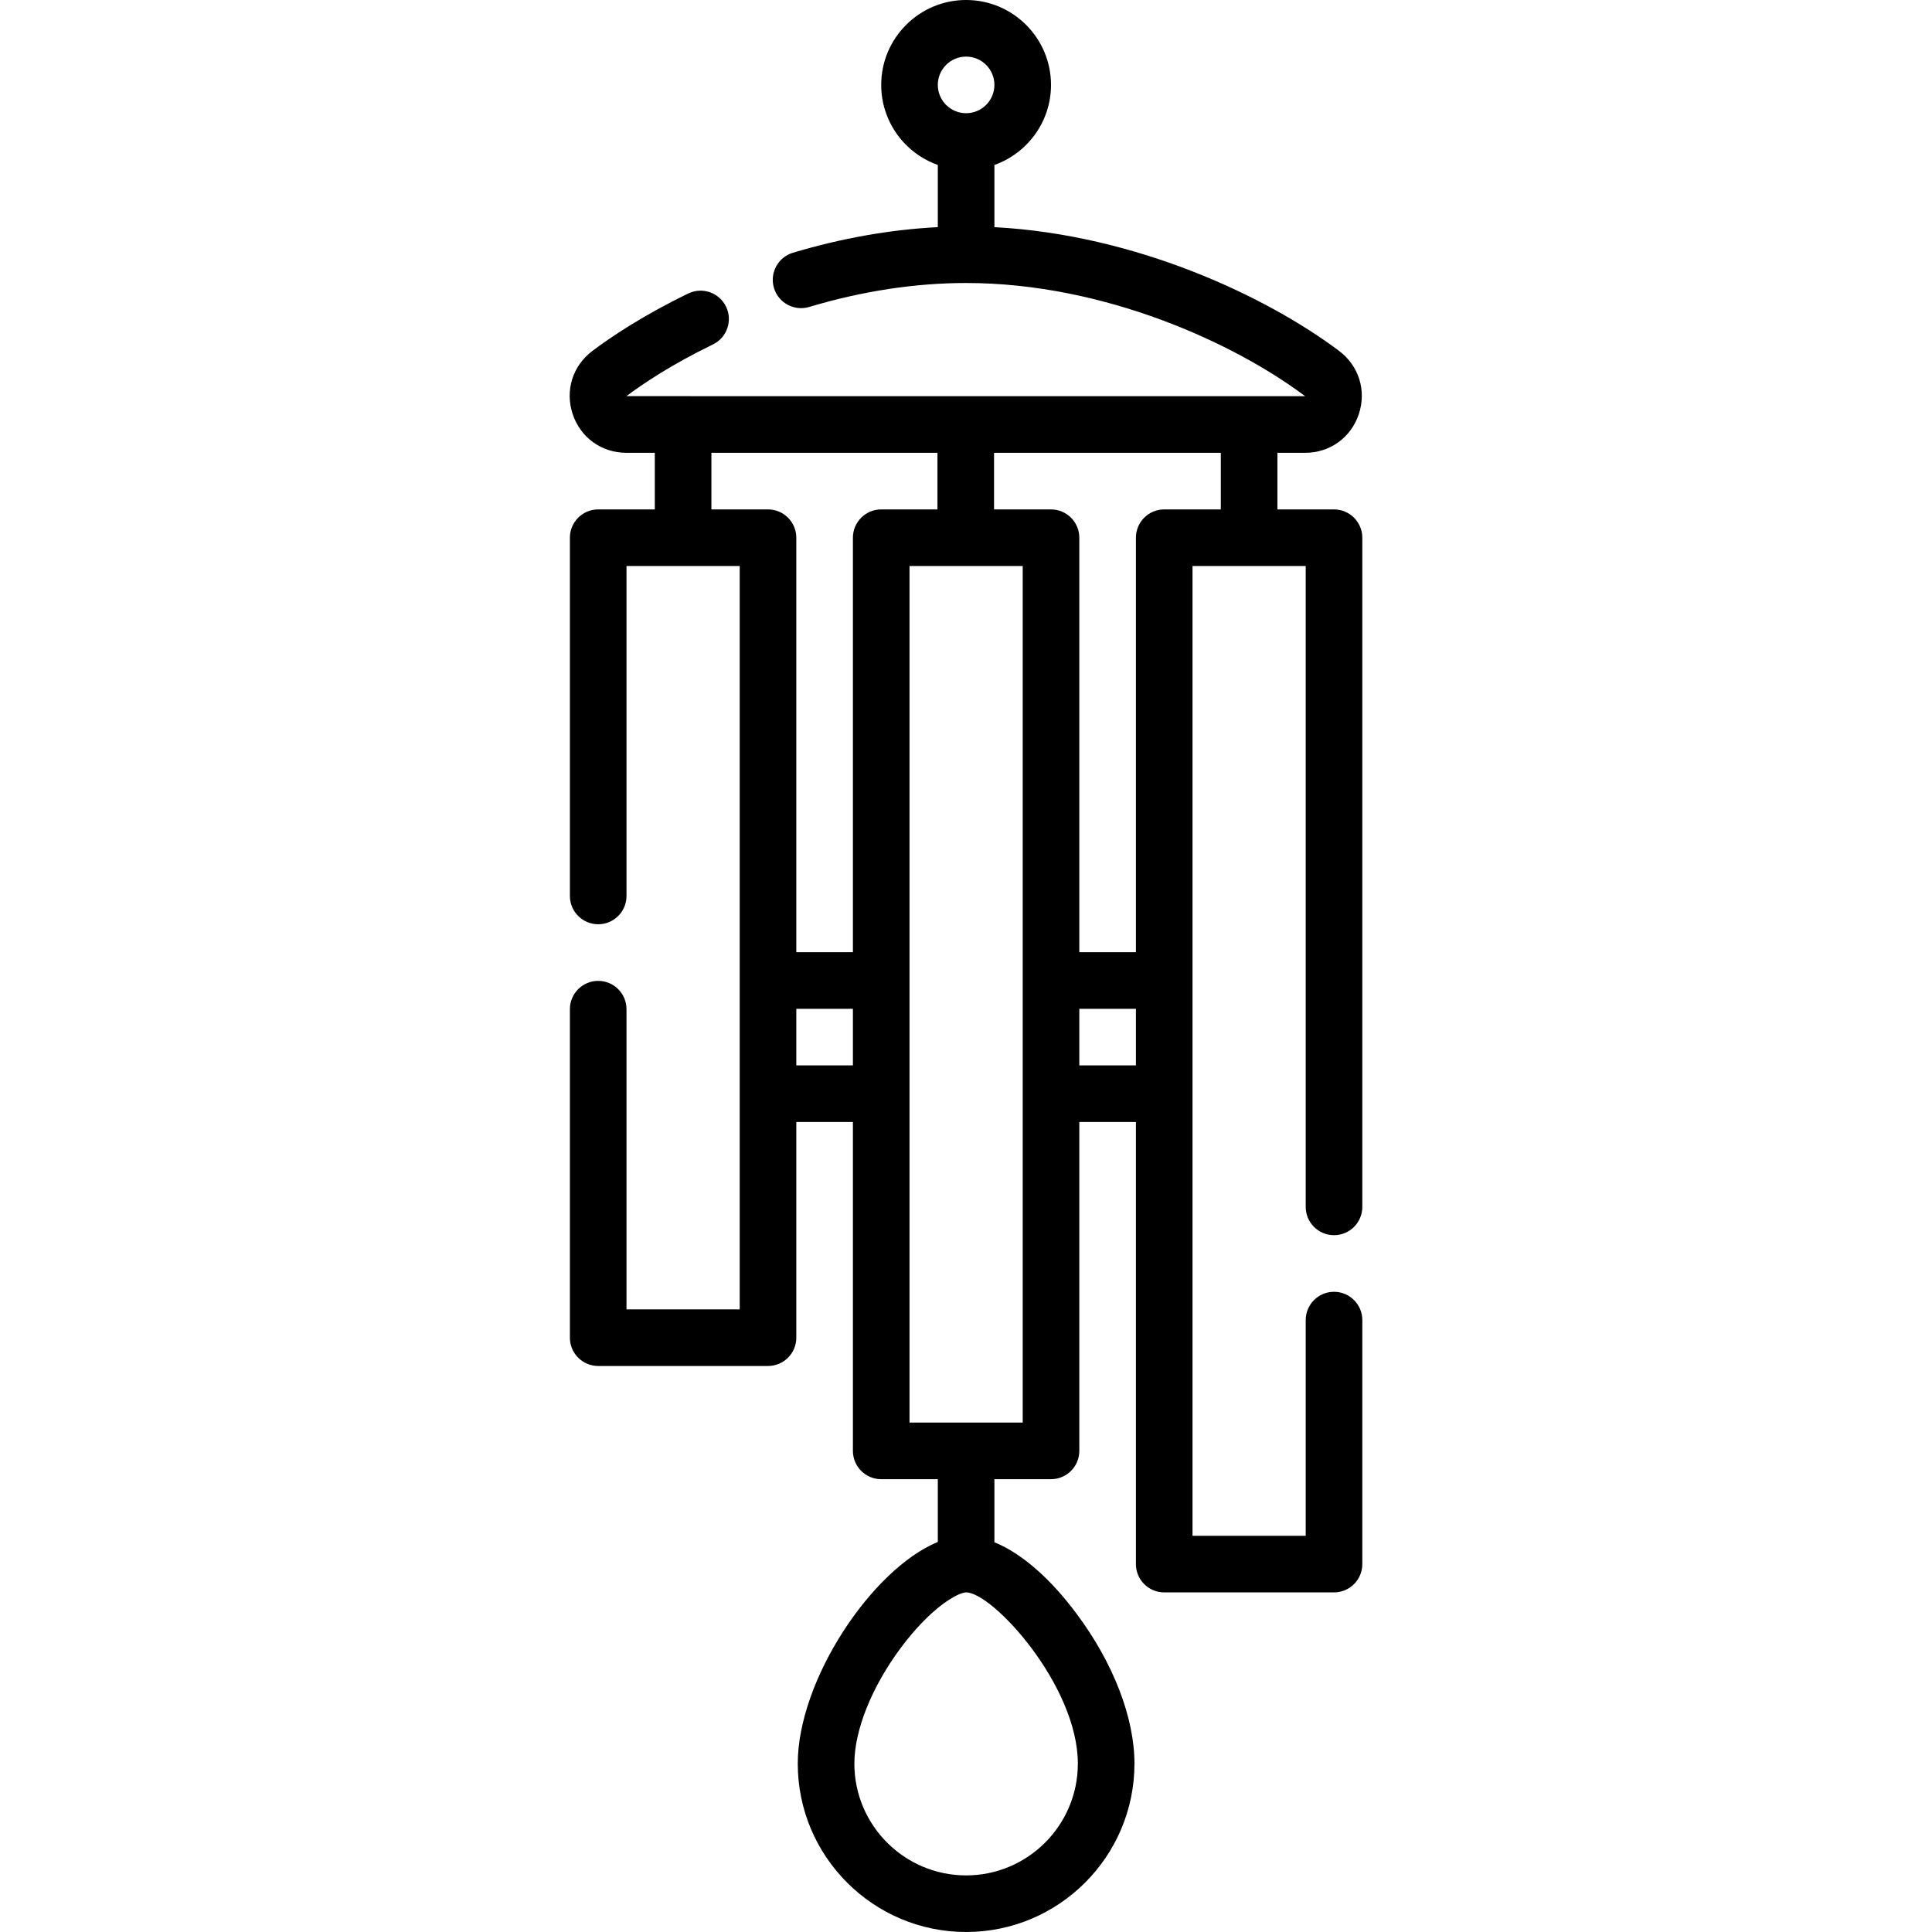 <svg id="Capa_1" enable-background="new 0 0 512 512" height="512" viewBox="0 0 512 512" width="512" xmlns="http://www.w3.org/2000/svg"><g><path d="m353.529 327.34c4.142 0 7.5-3.358 7.5-7.5v-177.34c0-4.142-3.358-7.5-7.5-7.5h-15v-15h7.343c6.564 0 12.148-4.021 14.226-10.242 2.081-6.231.03-12.809-5.225-16.759-18.995-14.28-53.643-30.808-91.344-32.799v-16.485c8.73-3.095 15-11.437 15-21.215 0-12.407-10.093-22.5-22.5-22.5s-22.5 10.093-22.5 22.5c0 9.778 6.27 18.12 15 21.215v16.479c-12.59.65-25.467 2.923-38.383 6.783-3.969 1.186-6.225 5.365-5.039 9.333s5.363 6.222 9.333 5.039c14.099-4.213 28.091-6.35 41.588-6.35 36.862 0 71.43 16.154 89.831 29.988.005.003.009.007.014.01-.002.002-179.865-.009-179.862-.01 4.432-3.332 12.006-8.414 22.921-13.706 3.728-1.807 5.284-6.293 3.478-10.021-1.807-3.728-6.294-5.286-10.021-3.477-11.998 5.816-20.43 11.483-25.392 15.213-5.255 3.951-7.306 10.529-5.225 16.76 2.078 6.222 7.662 10.242 14.226 10.242h7.531v15h-15c-4.142 0-7.5 3.358-7.5 7.5v94.941c0 4.142 3.358 7.5 7.5 7.5s7.5-3.358 7.5-7.5v-87.439h30v197h-30v-79.559c0-4.142-3.358-7.5-7.5-7.5s-7.5 3.358-7.5 7.5v87.059c0 4.142 3.358 7.5 7.5 7.5h45c4.142 0 7.5-3.358 7.5-7.5v-57.16h15v87.16c0 4.142 3.358 7.5 7.5 7.5h15v16.633c-17.469 7.184-37.113 36.614-37.113 58.754 0 24.6 20.014 44.613 44.613 44.613s44.613-20.013 44.613-44.613c0-12.145-5.555-26.581-15.241-39.605-8.667-11.654-16.394-16.812-21.873-19.07v-16.712h15c4.142 0 7.5-3.358 7.5-7.5v-87.16h15v117.16c0 4.142 3.358 7.5 7.5 7.5h45c4.142 0 7.5-3.358 7.5-7.5v-64.66c0-4.142-3.358-7.5-7.5-7.5s-7.5 3.358-7.5 7.5v57.16h-30v-257h30v169.84c.001 4.142 3.359 7.5 7.501 7.5zm-97.5-297.34c-4.136 0-7.5-3.364-7.5-7.5s3.364-7.5 7.5-7.5 7.5 3.364 7.5 7.5-3.364 7.5-7.5 7.5zm-30 252.34h-15v-15h15zm0-139.84v109.84h-15v-109.84c0-4.142-3.358-7.5-7.5-7.5h-15v-15h59.906v15h-14.906c-4.142 0-7.5 3.358-7.5 7.5zm59.613 324.887c0 16.329-13.285 29.613-29.613 29.613s-29.613-13.285-29.613-29.613c0-8.857 4.59-20.316 12.277-30.654 8.197-11.023 15.337-14.733 17.336-14.733 7.017 0 29.613 24.657 29.613 45.387zm-14.613-90.387h-30v-227h30zm30-94.66h-15v-15h15zm22.5-147.34h-15c-4.142 0-7.5 3.358-7.5 7.5v109.84h-15v-109.84c0-4.142-3.358-7.5-7.5-7.5h-15.094v-15h60.094z"/></g></svg>